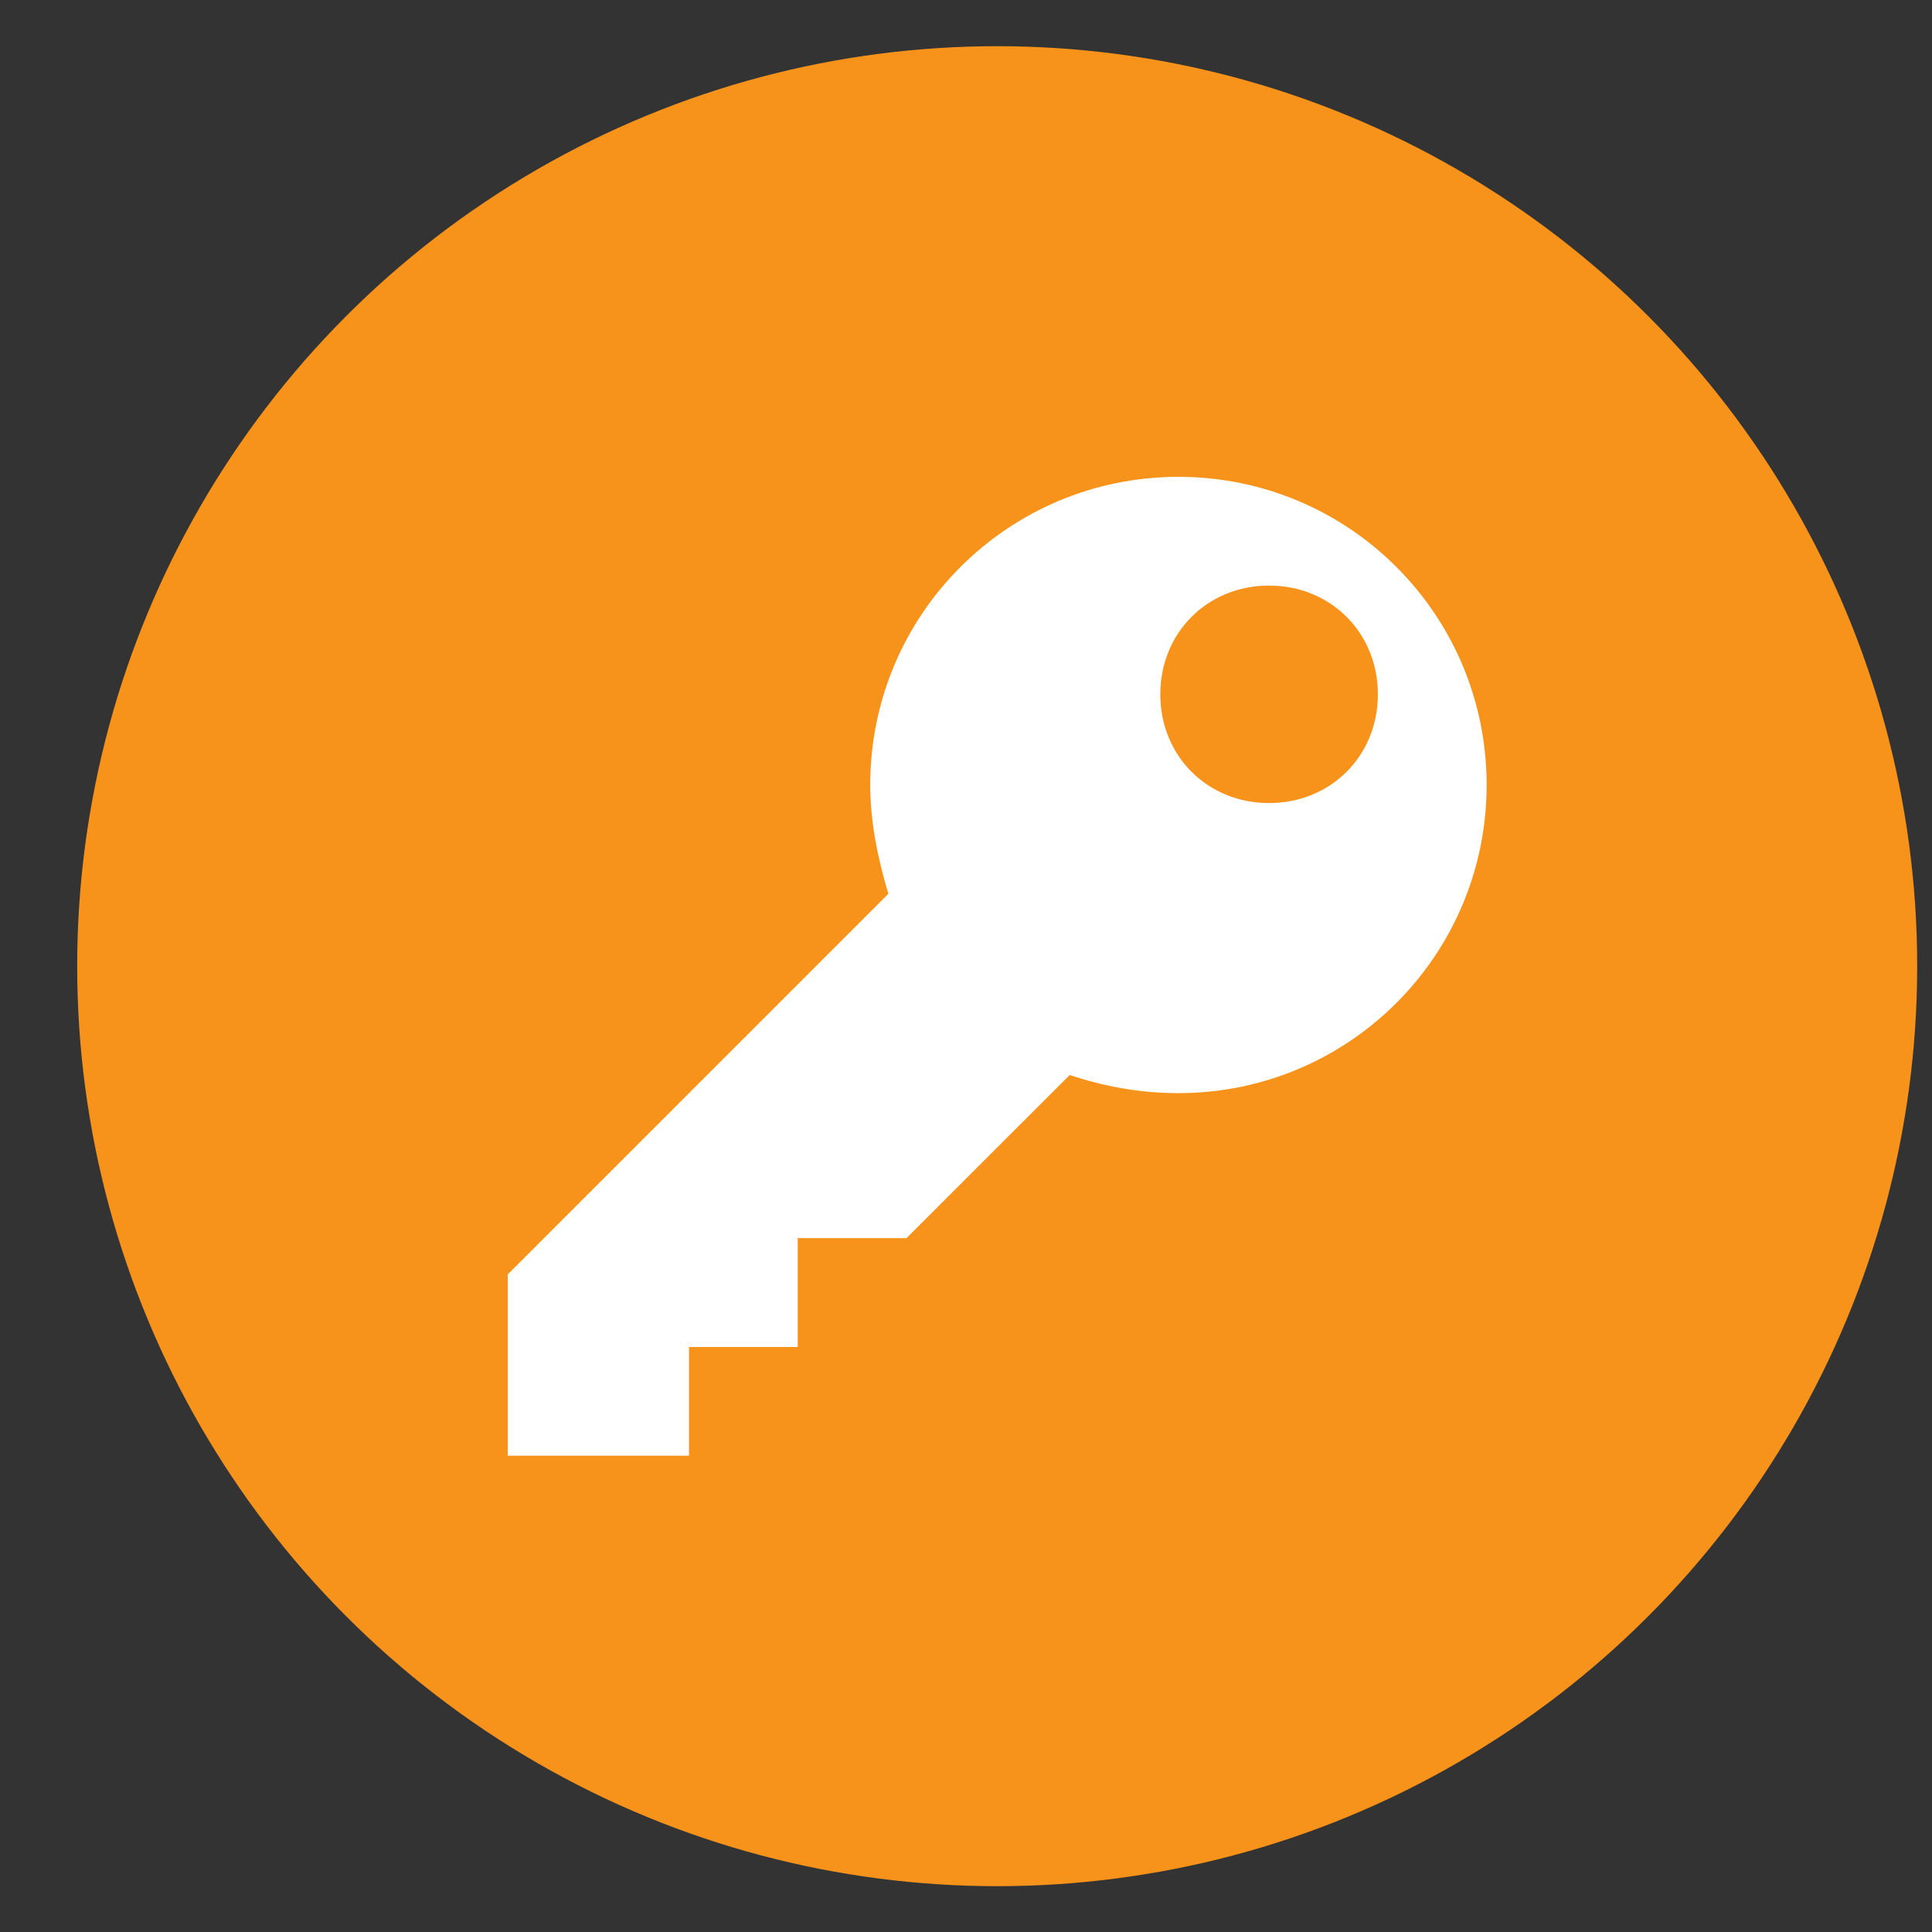 <svg width="21" height="21" viewBox="0 0 21 21" fill="none" xmlns="http://www.w3.org/2000/svg">
<rect x="0" y="0" width="21" height="21" fill="#333333" stroke="none"/>
<circle cx="10.839" cy="10.502" r="10" fill="#F7931A"/>
<path d="M12.809 5.183C10.957 5.183 9.459 6.68 9.459 8.532C9.459 8.926 9.538 9.32 9.656 9.715L5.519 13.852V15.823H7.489V14.641H8.671V13.458H9.853L11.627 11.685C11.982 11.803 12.376 11.882 12.809 11.882C14.661 11.882 16.159 10.384 16.159 8.532C16.159 6.68 14.661 5.183 12.809 5.183ZM13.794 8.729C13.124 8.729 12.612 8.217 12.612 7.547C12.612 6.877 13.124 6.365 13.794 6.365C14.464 6.365 14.977 6.877 14.977 7.547C14.977 8.217 14.464 8.729 13.794 8.729Z" fill="white"/>
</svg>
